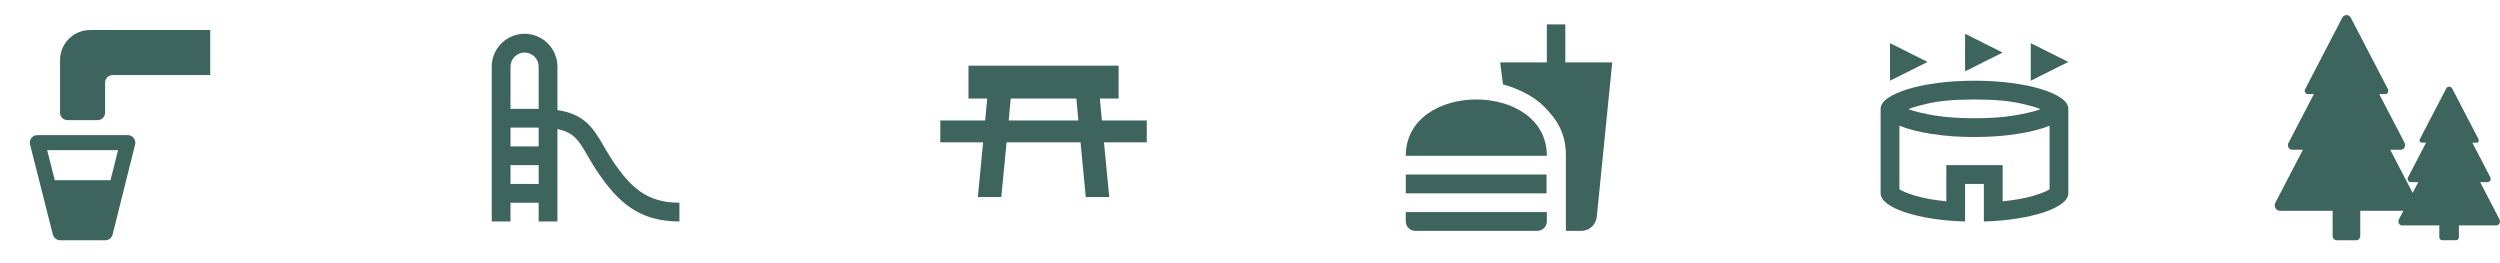 <svg width="333" height="35" viewBox="0 0 333 35" fill="none" xmlns="http://www.w3.org/2000/svg">
<path d="M251.75 10.75V5.75L256.75 8.25L251.75 10.75ZM270.5 10.75V5.75L275.5 8.25L270.5 10.75ZM261.75 9.5V4.5L266.75 7L261.75 9.5ZM261.75 29.5C260.167 29.458 258.693 29.328 257.329 29.11C255.965 28.892 254.777 28.615 253.766 28.281C252.755 27.948 251.958 27.562 251.375 27.125C250.792 26.688 250.5 26.229 250.5 25.75V14.5C250.5 13.979 250.828 13.495 251.485 13.047C252.142 12.6 253.032 12.204 254.156 11.86C255.281 11.516 256.604 11.245 258.125 11.047C259.646 10.85 261.271 10.751 263 10.75C264.729 10.75 266.354 10.849 267.875 11.047C269.396 11.246 270.719 11.517 271.844 11.86C272.969 12.203 273.86 12.599 274.516 13.047C275.173 13.496 275.501 13.98 275.5 14.5V25.75C275.5 26.229 275.208 26.688 274.625 27.125C274.042 27.562 273.245 27.948 272.235 28.281C271.224 28.615 270.037 28.891 268.673 29.11C267.308 29.329 265.834 29.459 264.25 29.5V24.5H261.75V29.5ZM263 15.75C265.021 15.75 266.766 15.63 268.235 15.39C269.704 15.15 270.876 14.874 271.75 14.562C271.75 14.458 270.958 14.214 269.375 13.829C267.792 13.444 265.667 13.251 263 13.25C260.333 13.25 258.208 13.443 256.625 13.829C255.042 14.215 254.25 14.459 254.25 14.562C255.125 14.875 256.297 15.151 257.766 15.391C259.235 15.631 260.98 15.751 263 15.75ZM259.25 26.812V22H266.75V26.812C268.417 26.646 269.781 26.401 270.844 26.079C271.906 25.756 272.625 25.47 273 25.219V16.75C271.854 17.208 270.417 17.573 268.687 17.844C266.958 18.115 265.062 18.25 263 18.25C260.938 18.25 259.042 18.115 257.312 17.844C255.583 17.573 254.146 17.208 253 16.75V25.219C253.375 25.469 254.094 25.755 255.156 26.079C256.219 26.402 257.583 26.647 259.25 26.812Z" fill="#3E655D"/>
<path d="M208.575 30.75H210.65C211.7 30.75 212.563 29.938 212.688 28.913L214.75 8.312H208.5V3.25H206.038V8.312H199.825L200.2 11.238C202.337 11.825 204.338 12.887 205.538 14.062C207.338 15.838 208.575 17.675 208.575 20.675V30.75ZM187.25 29.5V28.25H206.038V29.5C206.038 30.175 205.475 30.75 204.75 30.75H188.5C187.812 30.75 187.25 30.175 187.25 29.5ZM206.038 20.75C206.038 10.75 187.25 10.75 187.25 20.75H206.038ZM187.25 23.25H206V25.75H187.25V23.25Z" fill="#3E655D"/>
<g clip-path="url(#clip0_1329_3428)">
<path d="M12 4C10.939 4 9.922 4.421 9.172 5.172C8.421 5.922 8 6.939 8 8V15C8 15.265 8.105 15.52 8.293 15.707C8.48 15.895 8.735 16 9 16H13C13.265 16 13.52 15.895 13.707 15.707C13.895 15.52 14 15.265 14 15V11C14 10.735 14.105 10.48 14.293 10.293C14.48 10.105 14.735 10 15 10H28V4H12ZM14 32H8C7.778 31.998 7.564 31.922 7.39 31.784C7.216 31.646 7.093 31.455 7.04 31.24L4 19.24C3.968 19.113 3.962 18.98 3.982 18.85C4.001 18.72 4.046 18.595 4.114 18.483C4.182 18.37 4.271 18.272 4.377 18.194C4.482 18.116 4.602 18.06 4.73 18.028C4.819 18.008 4.909 17.998 5 18H17C17.265 17.992 17.522 18.09 17.715 18.272C17.907 18.454 18.02 18.705 18.028 18.97C18.032 19.061 18.022 19.152 18 19.24L15 31.24C14.945 31.462 14.816 31.658 14.634 31.797C14.452 31.935 14.229 32.007 14 32ZM7.3 24H14.72L15.72 20H6.28L7.3 24Z" fill="#3E655D"/>
</g>
<path d="M81.537 21.312C81.088 20.625 80.725 19.988 80.388 19.4C78.925 16.887 77.737 15.188 74.25 14.662V8.875C74.25 6.463 72.287 4.5 69.875 4.5C67.463 4.5 65.5 6.463 65.5 8.875V29.5H68V27H71.75V29.5H74.25V17.2C76.45 17.625 77.112 18.738 78.213 20.65C78.575 21.288 78.975 21.962 79.463 22.7C82.263 26.9 85.088 29.5 90.5 29.5V27C86.162 27 84 25 81.537 21.312ZM69.875 7C70.912 7 71.75 7.838 71.75 8.875V14.5H68V8.875C68 7.838 68.838 7 69.875 7ZM68 24.5V22H71.75V24.5H68ZM71.75 19.5H68V17H71.75V19.5Z" fill="#3E655D"/>
<path d="M129 8.75H149V13.125H146.5L146.775 16.042H152.75V18.958H147.05L147.75 26.25H144.625L143.925 18.958H134.075L133.375 26.25H130.25L130.95 18.958H125.25V16.042H131.225L131.5 13.125H129M143.375 13.125H134.625L134.362 16.042H143.638L143.375 13.125Z" fill="#3E655D"/>
<path d="M332.938 29.251L332.947 29.246L330.353 24.257H331.374V24.252C331.587 24.252 331.759 24.06 331.759 23.824C331.759 23.751 331.738 23.685 331.71 23.625L331.716 23.621L329.318 19.006H329.901V19.003C329.974 19.003 330.044 18.971 330.096 18.913C330.147 18.856 330.177 18.778 330.177 18.697C330.176 18.648 330.163 18.599 330.141 18.555L330.146 18.552L326.656 11.838L326.653 11.841C326.615 11.752 326.555 11.677 326.48 11.624C326.405 11.571 326.319 11.543 326.23 11.542C326.044 11.542 325.886 11.665 325.809 11.84L325.807 11.838L322.317 18.552L322.318 18.553C322.295 18.597 322.282 18.646 322.281 18.697C322.281 18.866 322.404 19.003 322.556 19.003V19.006H323.147L320.749 23.621L320.75 23.621C320.717 23.683 320.699 23.752 320.698 23.824C320.698 24.06 320.87 24.252 321.083 24.252V24.257H322.113L321.366 25.695L318.376 19.943H319.816V19.936C320.117 19.936 320.36 19.665 320.36 19.331C320.36 19.229 320.335 19.133 320.294 19.048L320.299 19.044L316.915 12.533H317.738V12.528C317.789 12.528 317.84 12.517 317.887 12.495C317.934 12.473 317.977 12.441 318.013 12.401C318.049 12.361 318.078 12.314 318.097 12.261C318.117 12.209 318.127 12.153 318.127 12.096C318.127 12.022 318.106 11.956 318.076 11.896L318.083 11.892L313.158 2.418L313.157 2.419C313.102 2.294 313.017 2.188 312.911 2.114C312.805 2.04 312.683 2 312.557 2C312.288 2 312.056 2.179 311.951 2.435L307.036 11.892L307.037 11.892C307.004 11.954 306.985 12.024 306.984 12.096C306.984 12.153 306.994 12.209 307.013 12.261C307.033 12.314 307.061 12.361 307.097 12.402C307.133 12.442 307.176 12.474 307.223 12.495C307.27 12.517 307.321 12.528 307.372 12.528V12.533H308.207L304.862 18.968C304.79 19.072 304.75 19.2 304.75 19.331C304.75 19.665 304.994 19.936 305.294 19.936V19.943H306.748L303.138 26.889C303.052 27.013 303 27.166 303 27.335C303 27.743 303.298 28.074 303.666 28.074V28.082H310.707V31.416C310.707 31.738 310.943 32 311.233 32H313.861C314.151 32 314.387 31.739 314.387 31.416V28.082H320.125L319.521 29.246L319.522 29.247C319.485 29.322 319.458 29.404 319.458 29.495C319.458 29.785 319.669 30.019 319.929 30.019V30.025H324.919V31.584C324.919 31.812 325.086 31.997 325.291 31.997H327.154C327.36 31.997 327.526 31.812 327.526 31.584V30.025H332.528V30.019C332.789 30.019 333 29.785 333 29.495C332.998 29.41 332.977 29.326 332.938 29.251Z" fill="#3E655D"/>
<defs>
<clipPath id="clip0_1329_3428">
<rect width="30" height="30" fill="white" transform="translate(0 2)"/>
</clipPath>
</defs>
</svg>
